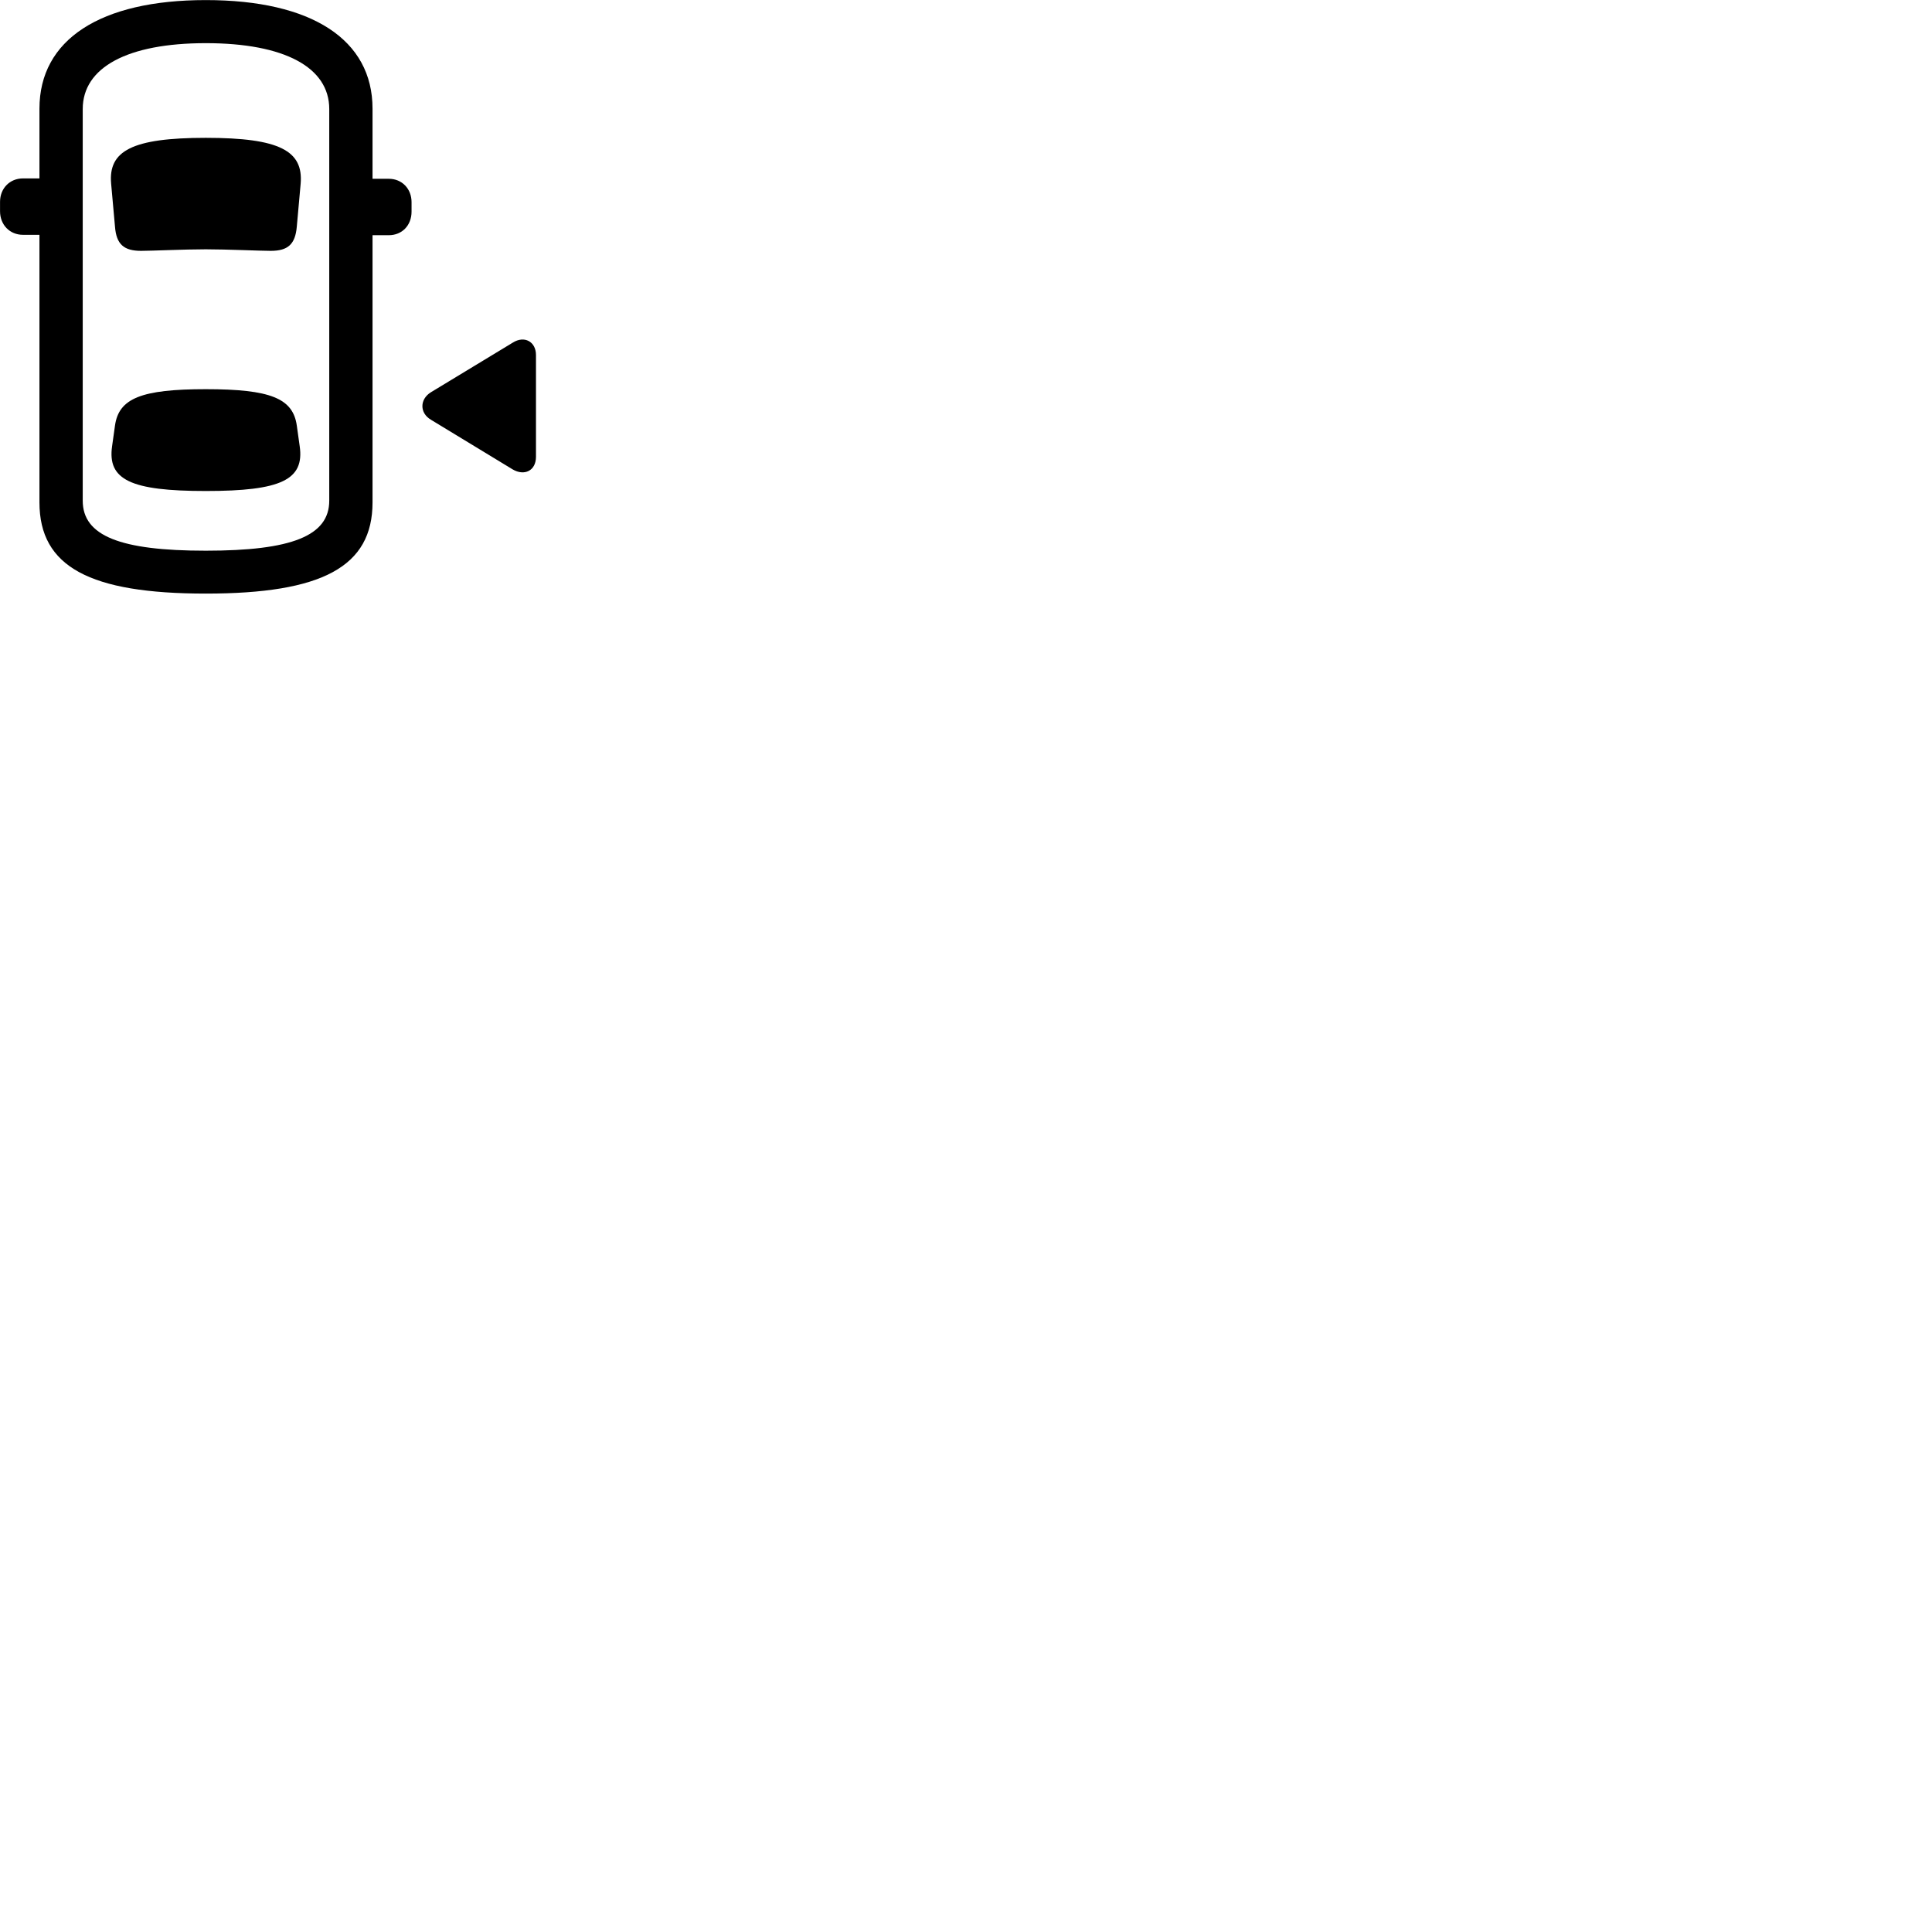 
        <svg xmlns="http://www.w3.org/2000/svg" viewBox="0 0 100 100">
            <path d="M10.652 30.724C16.672 30.724 19.282 29.334 19.282 26.004V12.174H20.122C20.812 12.174 21.302 11.664 21.302 10.954V10.464C21.302 9.774 20.812 9.254 20.122 9.254H19.282V5.624C19.282 2.054 16.142 0.004 10.652 0.004C5.182 0.004 2.042 2.054 2.042 5.624V9.234H1.192C0.502 9.234 0.002 9.754 0.002 10.444V10.934C0.002 11.634 0.502 12.154 1.192 12.154H2.042V26.004C2.042 29.334 4.642 30.724 10.652 30.724ZM10.652 28.504C6.212 28.504 4.282 27.734 4.282 25.914V5.644C4.282 3.484 6.602 2.234 10.652 2.234C14.722 2.234 17.042 3.484 17.042 5.644V25.914C17.042 27.734 15.102 28.504 10.652 28.504ZM10.652 12.904C11.732 12.904 13.472 12.984 14.012 12.984C14.902 12.984 15.282 12.644 15.362 11.734L15.562 9.504C15.702 7.814 14.492 7.134 10.652 7.134C6.822 7.134 5.602 7.814 5.752 9.504L5.952 11.734C6.022 12.644 6.412 12.984 7.302 12.984C7.842 12.984 9.532 12.904 10.652 12.904ZM27.742 23.644V18.374C27.742 17.684 27.142 17.354 26.542 17.734L22.302 20.304C21.722 20.664 21.712 21.374 22.302 21.724L26.532 24.294C27.142 24.654 27.742 24.364 27.742 23.644ZM10.652 25.414C14.552 25.414 15.762 24.834 15.512 23.094L15.362 22.024C15.162 20.614 13.992 20.144 10.652 20.144C7.322 20.144 6.152 20.614 5.952 22.024L5.802 23.094C5.552 24.834 6.762 25.414 10.652 25.414Z" />
        </svg>
    